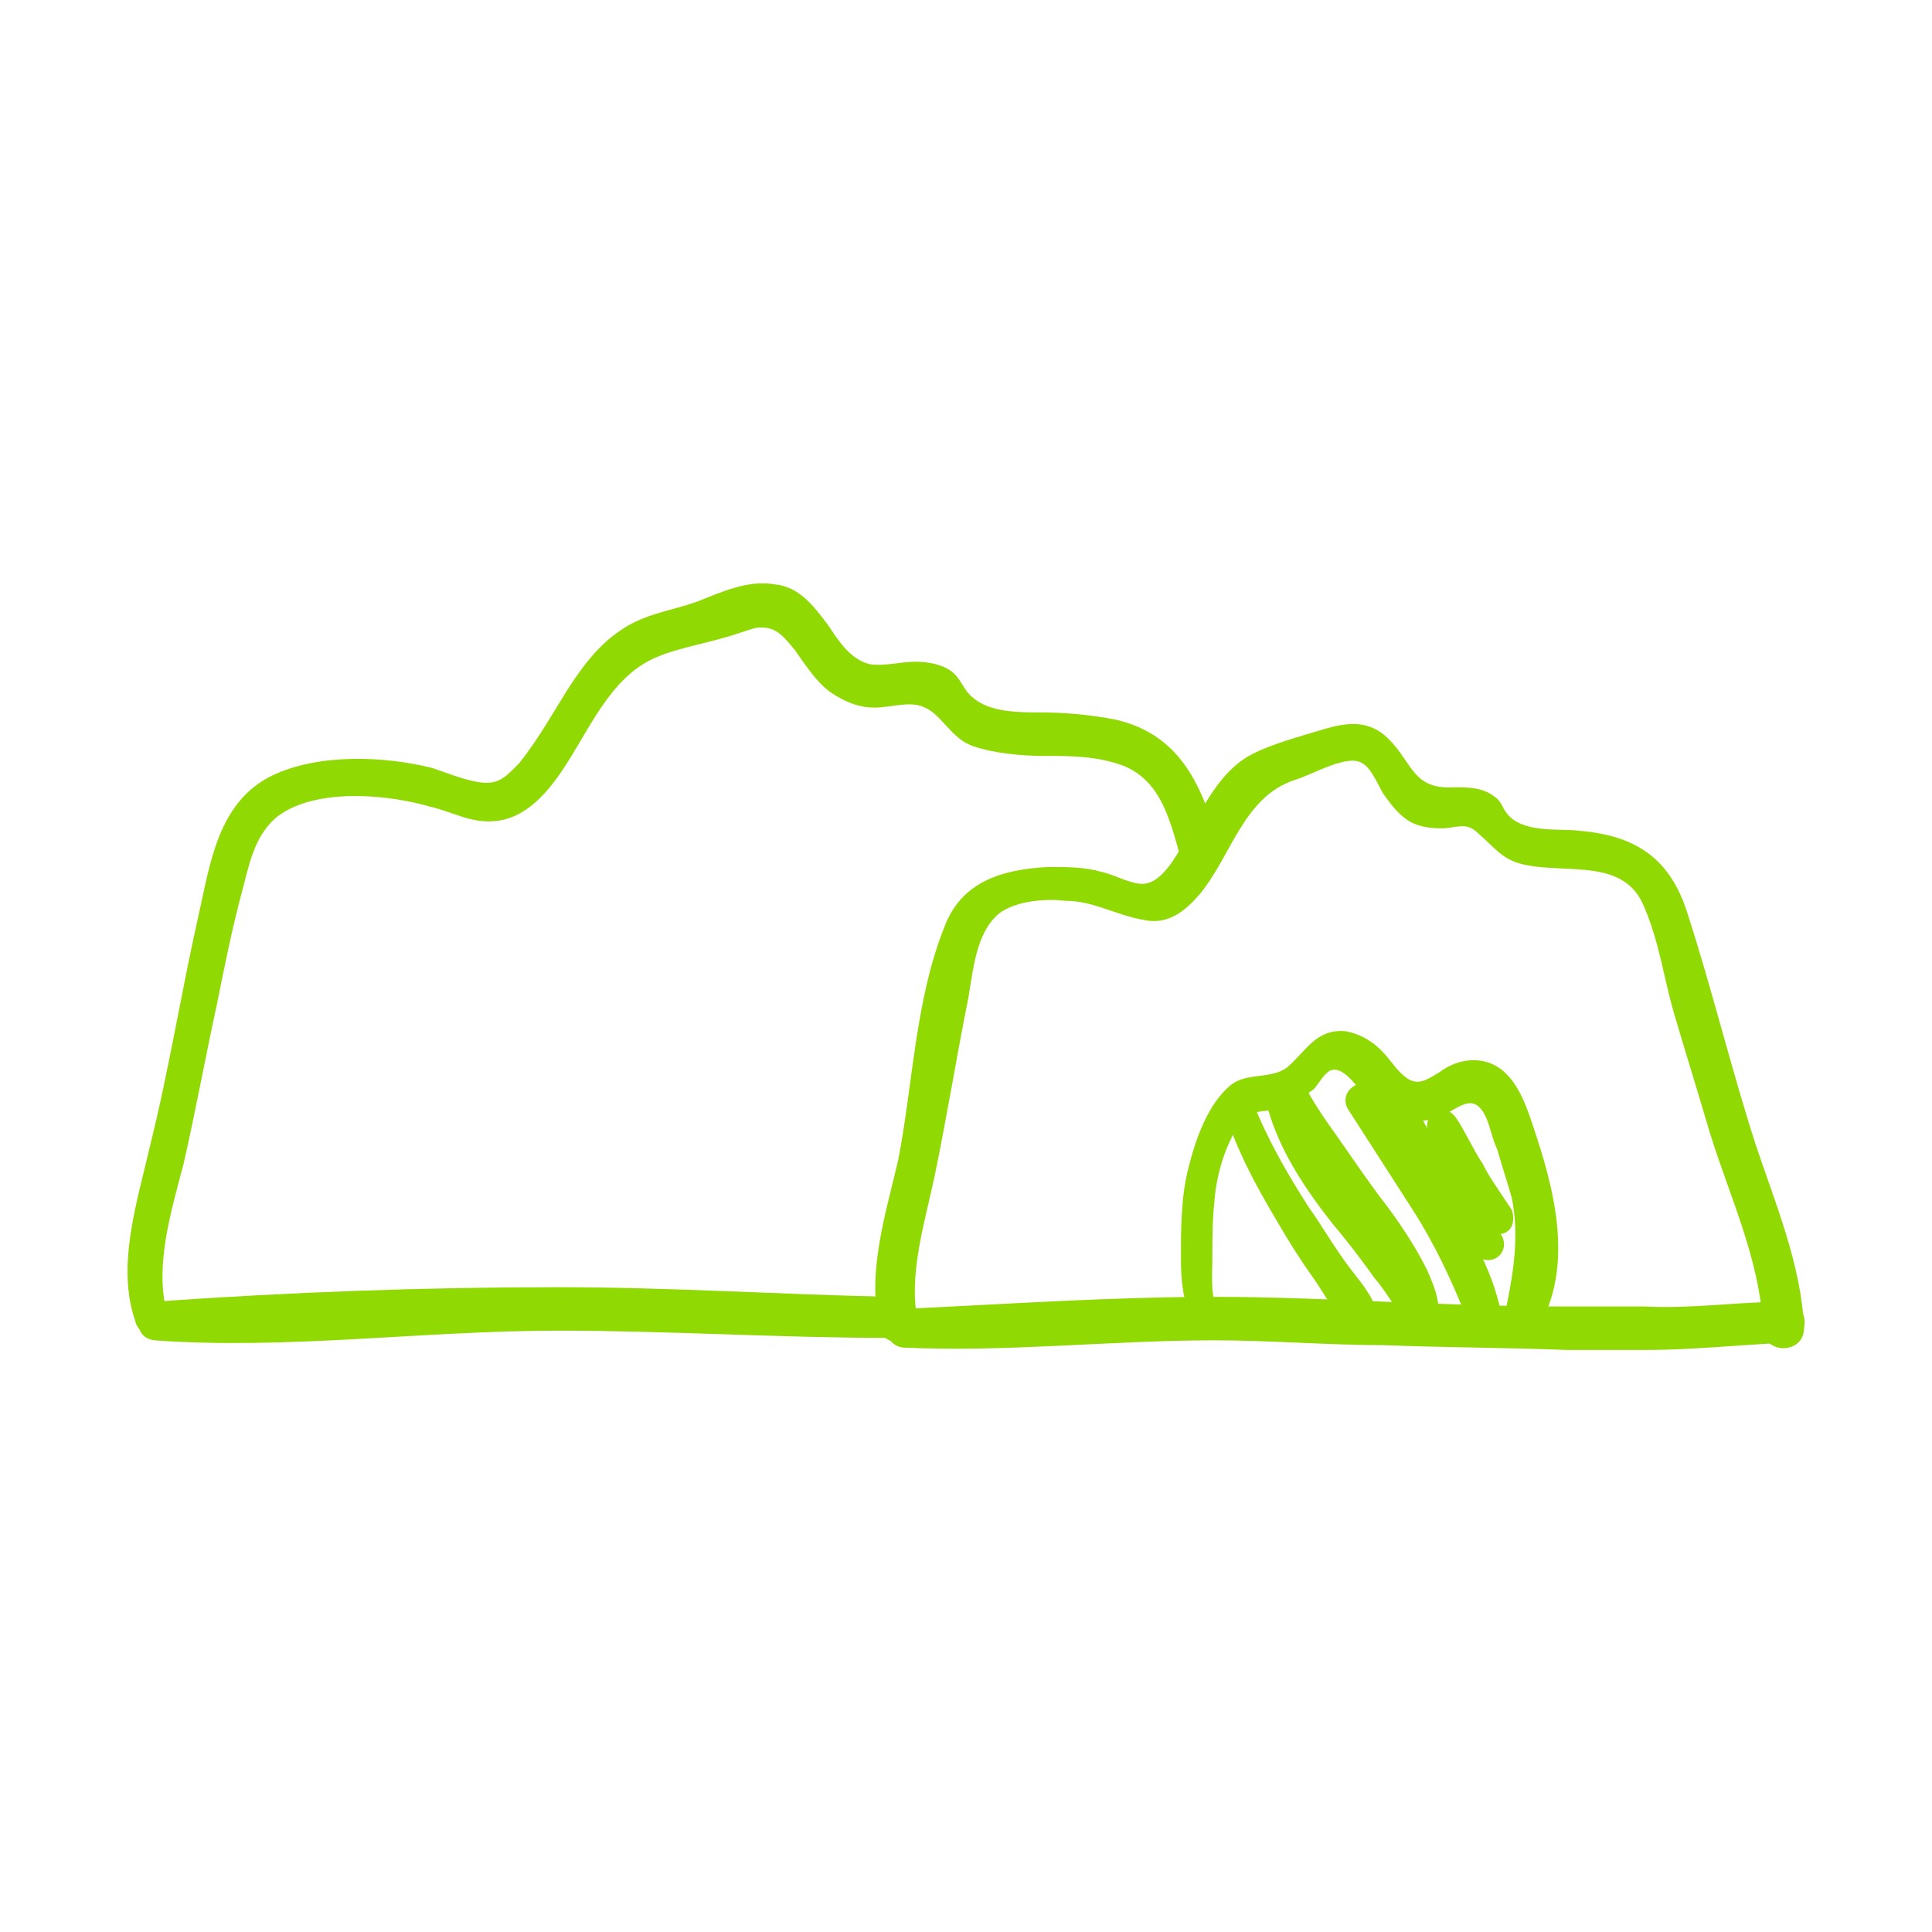 <?xml version="1.0" encoding="utf-8"?>
<!-- Generator: Adobe Illustrator 24.3.0, SVG Export Plug-In . SVG Version: 6.00 Build 0)  -->
<svg version="1.1" id="Calque_1" xmlns="http://www.w3.org/2000/svg" xmlns:xlink="http://www.w3.org/1999/xlink" x="0px" y="0px"
	 viewBox="0 0 80 80" style="enable-background:new 0 0 80 80;" xml:space="preserve">
<style type="text/css">
	.st0{fill:#91D902;}
</style>
<g>
	<g>
		<g>
			<path class="st0" d="M38,54.7c-0.4-1.9,0.3-4.1,0.7-6c0.5-2.4,0.9-4.9,1.4-7.4c0.2-1.1,0.3-2.7,1.3-3.5c0.7-0.5,1.9-0.6,2.7-0.5
				c1.2,0,2.1,0.6,3.3,0.8c1,0.2,1.7-0.4,2.3-1.1c1.3-1.6,1.8-4,3.9-4.7c0.7-0.2,2.2-1.1,2.8-0.7c0.4,0.2,0.7,1,0.9,1.3
				c0.3,0.4,0.5,0.7,0.9,1s0.9,0.4,1.5,0.4s1-0.3,1.5,0.2c0.7,0.6,1,1.1,1.9,1.3c1.8,0.4,4.2-0.3,5,1.8c0.6,1.4,0.8,2.9,1.2,4.3
				c0.5,1.7,1,3.3,1.5,5c0.8,2.6,2.1,5.3,2.2,8.1c0,1.1,1.7,1.1,1.7,0c-0.1-2.6-1.2-5.2-2-7.6c-1-3.1-1.8-6.4-2.8-9.5
				c-0.7-2.3-2.1-3.3-4.5-3.5c-0.8-0.1-2.2,0.1-2.9-0.6c-0.3-0.3-0.3-0.6-0.6-0.8c-0.5-0.4-1.1-0.4-1.7-0.4c-1.7,0.1-1.7-1-2.7-2
				c-0.8-0.8-1.7-0.7-2.7-0.4s-2.1,0.6-2.9,1c-1,0.5-1.6,1.4-2.2,2.4c-0.5,0.8-1.3,3-2.4,3c-0.5,0-1.2-0.4-1.7-0.5
				c-0.7-0.2-1.4-0.2-2.2-0.2c-1.9,0.1-3.6,0.6-4.3,2.5c-1.2,3-1.3,6.5-1.9,9.6c-0.5,2.2-1.4,4.9-0.7,7.2
				C36.9,55.9,38.2,55.6,38,54.7L38,54.7z"/>
		</g>
	</g>
	<g>
		<g>
			<path class="st0" d="M37.4,55.8c4.3,0.2,8.6-0.3,12.9-0.3c2.3,0,4.7,0.2,7,0.2c2.5,0.1,5.1,0.1,7.6,0.2c1.1,0,2.1,0,3.2,0
				c1.9,0,3.8-0.2,5.8-0.3c1.1,0,1.1-1.7,0-1.7c-1.9,0-3.8,0.3-5.8,0.2c-1.1,0-2.1,0-3.2,0c-2.5,0-5.1-0.1-7.6-0.2
				c-2.3-0.1-4.7-0.2-7-0.2c-4.3,0-8.6,0.3-12.9,0.5C36.5,54.4,36.5,55.7,37.4,55.8L37.4,55.8z"/>
		</g>
	</g>
	<g>
		<g>
			<path class="st0" d="M6.9,54.3c-0.5-1.9,0.2-4.2,0.7-6.1C8.1,46,8.5,43.8,9,41.5c0.3-1.5,0.6-3,1-4.5c0.3-1.1,0.5-2.4,1.5-3.2
				c1.6-1.2,4.6-0.9,6.3-0.4c0.9,0.2,1.7,0.7,2.7,0.6c1.1-0.1,1.9-0.9,2.5-1.7c1.2-1.6,2-3.9,3.8-4.9c0.9-0.5,2.2-0.7,3.2-1
				c0.4-0.1,0.9-0.3,1.3-0.4c0.8-0.1,1.1,0.3,1.6,0.9c0.5,0.7,1,1.5,1.7,1.9c0.5,0.3,1,0.5,1.6,0.5c0.7,0,1.5-0.3,2.1,0
				c0.7,0.3,1.1,1.3,2,1.6s2,0.4,2.9,0.4c1.1,0,2.2,0,3.3,0.4c1.5,0.6,1.9,2.1,2.3,3.5c0.3,1,2,0.6,1.6-0.5
				c-0.7-2.3-1.6-4.3-4.2-4.9c-1-0.2-2.1-0.3-3.1-0.3c-0.9,0-2.1,0-2.8-0.6c-0.4-0.3-0.5-0.8-0.9-1.1s-1-0.4-1.5-0.4
				c-0.6,0-1.3,0.2-1.9,0.1c-0.8-0.2-1.3-1-1.7-1.6c-0.6-0.8-1.2-1.6-2.2-1.7c-1.1-0.2-2.2,0.3-3.2,0.7c-1.1,0.4-2.2,0.5-3.2,1.2
				c-0.9,0.6-1.5,1.4-2.1,2.3c-0.7,1.1-1.3,2.2-2.1,3.2c-0.5,0.5-0.8,0.9-1.6,0.8c-0.7-0.1-1.4-0.4-2-0.6c-2-0.5-4.7-0.6-6.6,0.3
				C9,33.2,8.7,35.8,8.2,38c-0.7,3.1-1.2,6.3-2,9.5c-0.5,2.2-1.4,4.9-0.6,7.2C5.8,55.6,7.2,55.2,6.9,54.3L6.9,54.3z"/>
		</g>
	</g>
	<g>
		<g>
			<path class="st0" d="M6.4,55.5c5.5,0.4,11.1-0.4,16.7-0.4c4.6,0,9.2,0.3,13.8,0.3c1.1,0,1.1-1.6,0-1.7c-4.6-0.1-9.2-0.4-13.8-0.4
				c-5.5,0-11.1,0.2-16.7,0.6C5.5,54.2,5.5,55.4,6.4,55.5L6.4,55.5z"/>
		</g>
	</g>
	<g>
		<g>
			<path class="st0" d="M55.8,45.9c0.9,1.4,1.8,2.8,2.7,4.2c0.9,1.4,1.6,2.9,2.2,4.4c0.3,0.8,1.6,0.5,1.4-0.4
				c-0.4-1.7-1.3-3.2-2.2-4.7C59,47.9,58,46.5,57,45.1C56.5,44.5,55.4,45.1,55.8,45.9L55.8,45.9z"/>
		</g>
	</g>
	<g>
		<g>
			<path class="st0" d="M50.5,54.3c-0.4-0.4-0.3-1.5-0.3-2.1c0-0.9,0-1.7,0.1-2.6c0.1-1.1,0.5-2.4,1.2-3.3c0.4-0.4,1.1-0.2,1.7-0.5
				c0.4-0.2,0.8-0.4,1.2-0.7c0.2-0.2,0.5-0.8,0.8-0.8c0.6-0.1,1.3,1.2,1.7,1.5c0.8,0.7,1.8,0.8,2.8,0.4c0.7-0.3,1.3-1,1.8,0
				c0.2,0.4,0.3,1,0.5,1.4c0.2,0.7,0.4,1.3,0.6,2c0.3,1.5,0.1,2.9-0.2,4.4c-0.2,0.8,1.1,1.5,1.5,0.6c1.3-2.7,0.3-5.9-0.6-8.5
				c-0.4-1.1-1-2.2-2.3-2.2c-0.5,0-1,0.2-1.4,0.5c-0.5,0.3-0.9,0.6-1.4,0.2c-0.4-0.3-0.6-0.7-1-1.1s-0.9-0.7-1.5-0.8
				c-1.2-0.1-1.6,0.8-2.4,1.5c-0.7,0.5-1.6,0.2-2.3,0.7c-1,0.8-1.5,2.3-1.8,3.5s-0.3,2.5-0.3,3.7c0,1,0.1,2.4,0.9,3.1
				C50.2,55.9,51.1,55,50.5,54.3L50.5,54.3z"/>
		</g>
	</g>
	<g>
		<g>
			<path class="st0" d="M50.7,46c0.5,1.6,1.3,3.1,2.2,4.6c0.4,0.7,0.9,1.5,1.4,2.2s0.9,1.5,1.5,2.1s1.5-0.2,1.1-0.9
				c-0.3-0.7-0.9-1.3-1.3-1.9c-0.5-0.7-0.9-1.4-1.4-2.1c-0.9-1.4-1.7-2.8-2.3-4.3C51.6,45,50.4,45.3,50.7,46L50.7,46z"/>
		</g>
	</g>
	<g>
		<g>
			<path class="st0" d="M52.9,45.4c0.7,1.8,2,3.3,3.1,4.8c0.6,0.9,1.2,1.8,1.6,2.7c0.3,0.7,0.5,1.2,0.5,1.8s1,1,1.3,0.3
				c0.4-0.8,0-1.7-0.3-2.4c-0.5-1-1.1-1.9-1.7-2.7c-0.7-0.9-1.3-1.8-2-2.8c-0.5-0.7-1-1.4-1.4-2.2C53.8,44.3,52.7,44.7,52.9,45.4
				L52.9,45.4z"/>
		</g>
	</g>
	<g>
		<g>
			<path class="st0" d="M57.4,46.6c0.5,1,1.1,1.9,1.7,2.8c0.3,0.5,0.6,0.9,1,1.4c0.2,0.2,0.4,0.5,0.6,0.7s0.4,0.5,0.6,0.6
				c0.6,0.3,1.2-0.3,0.9-0.9c-0.1-0.2-0.4-0.4-0.5-0.6s-0.3-0.4-0.4-0.5c-0.3-0.4-0.7-0.9-1-1.4c-0.6-0.9-1.1-1.8-1.6-2.7
				c-0.2-0.3-0.6-0.4-1-0.3C57.3,45.8,57.2,46.2,57.4,46.6L57.4,46.6z"/>
		</g>
	</g>
	<g>
		<g>
			<path class="st0" d="M59.2,47.1c0.4,0.6,0.8,1.3,1.1,1.9c0.2,0.3,0.3,0.6,0.5,0.9s0.4,0.7,0.7,1c0.3,0.2,0.6,0.3,0.9,0.1
				c0.3-0.2,0.3-0.6,0.2-0.9c-0.2-0.3-0.4-0.6-0.6-0.9s-0.4-0.6-0.6-1c-0.4-0.6-0.7-1.3-1.1-1.9c-0.2-0.3-0.6-0.5-1-0.3
				C59.1,46.3,59,46.7,59.2,47.1L59.2,47.1z"/>
		</g>
	</g>
	<g>
		<g>
			<path class="st0" d="M52.5,45.9c0.5,1.8,1.6,3.4,2.7,4.8c0.6,0.7,1.2,1.5,1.7,2.2c0.6,0.7,1,1.5,1.6,2.3c0.2,0.3,0.5,0.4,0.8,0.3
				s0.5-0.5,0.4-0.8c-0.3-0.8-0.9-1.6-1.4-2.3c-0.6-0.8-1.2-1.5-1.8-2.3c-1.1-1.4-2.2-2.9-2.7-4.6C53.6,44.7,52.3,45,52.5,45.9
				L52.5,45.9z"/>
		</g>
	</g>
</g>
</svg>
